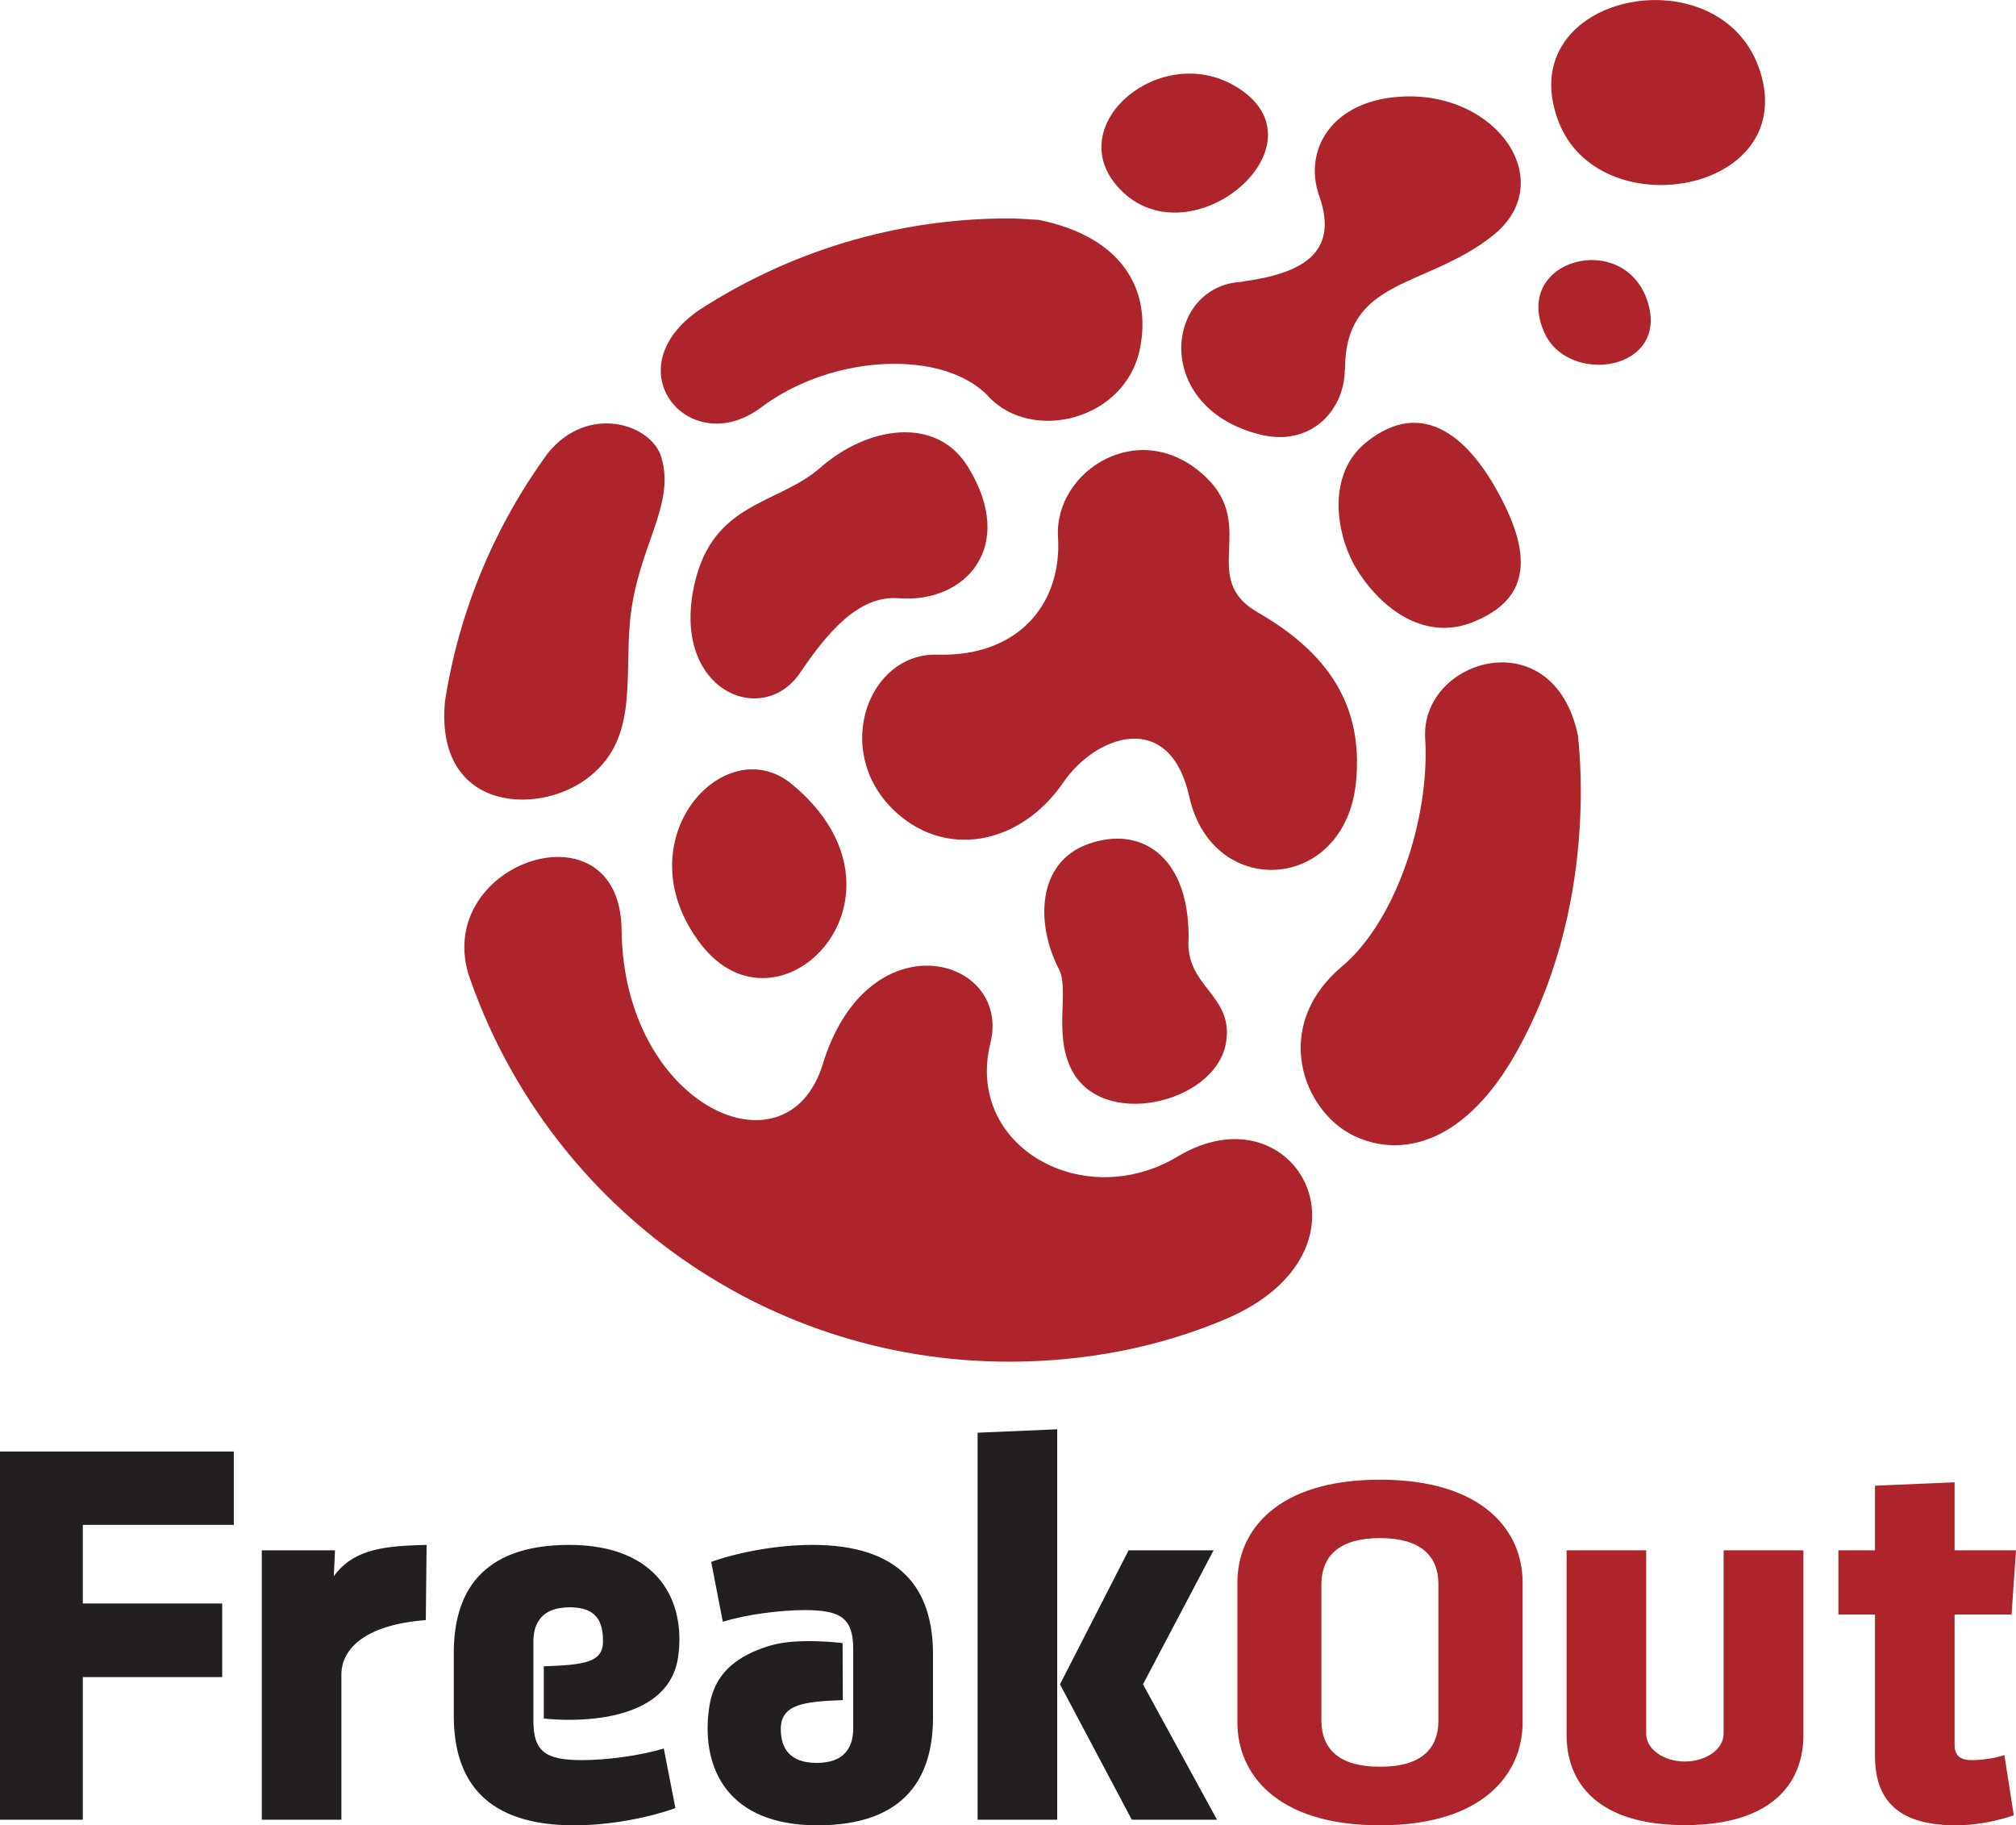<?xml version="1.0" encoding="UTF-8"?>

<svg version="1.2" baseProfile="tiny" width="100.8mm" height="91.26mm" viewBox="4838 4572 10080 9126" preserveAspectRatio="xMidYMid" fill-rule="evenodd" stroke-width="28.222" stroke-linejoin="round" xmlns="http://www.w3.org/2000/svg" xmlns:ooo="http://xml.openoffice.org/svg/export" xmlns:xlink="http://www.w3.org/1999/xlink" xml:space="preserve">
 <defs class="ClipPathGroup">
  <clipPath id="presentation_clip_path" clipPathUnits="userSpaceOnUse">
   <rect x="4838" y="4572" width="10080" height="9126"/>
  </clipPath>
 </defs>
 <defs class="TextShapeIndex">
  <g ooo:slide="id1" ooo:id-list="id3 id4 id5"/>
 </defs>
 <defs class="EmbeddedBulletChars">
  <g id="bullet-char-template(57356)" transform="scale(0,-0)">
   <path d="M 580,1141 L 1163,571 580,0 -4,571 580,1141 Z"/>
  </g>
  <g id="bullet-char-template(57354)" transform="scale(0,-0)">
   <path d="M 8,1128 L 1137,1128 1137,0 8,0 8,1128 Z"/>
  </g>
  <g id="bullet-char-template(10146)" transform="scale(0,-0)">
   <path d="M 174,0 L 602,739 174,1481 1456,739 174,0 Z M 1358,739 L 309,1346 659,739 1358,739 Z"/>
  </g>
  <g id="bullet-char-template(10132)" transform="scale(0,-0)">
   <path d="M 2015,739 L 1276,0 717,0 1260,543 174,543 174,936 1260,936 717,1481 1274,1481 2015,739 Z"/>
  </g>
  <g id="bullet-char-template(10007)" transform="scale(0,-0)">
   <path d="M 0,-2 C -7,14 -16,27 -25,37 L 356,567 C 262,823 215,952 215,954 215,979 228,992 255,992 264,992 276,990 289,987 310,991 331,999 354,1012 L 381,999 492,748 772,1049 836,1024 860,1049 C 881,1039 901,1025 922,1006 886,937 835,863 770,784 769,783 710,716 594,584 L 774,223 C 774,196 753,168 711,139 L 727,119 C 717,90 699,76 672,76 641,76 570,178 457,381 L 164,-76 C 142,-110 111,-127 72,-127 30,-127 9,-110 8,-76 1,-67 -2,-52 -2,-32 -2,-23 -1,-13 0,-2 Z"/>
  </g>
  <g id="bullet-char-template(10004)" transform="scale(0,-0)">
   <path d="M 285,-33 C 182,-33 111,30 74,156 52,228 41,333 41,471 41,549 55,616 82,672 116,743 169,778 240,778 293,778 328,747 346,684 L 369,508 C 377,444 397,411 428,410 L 1163,1116 C 1174,1127 1196,1133 1229,1133 1271,1133 1292,1118 1292,1087 L 1292,965 C 1292,929 1282,901 1262,881 L 442,47 C 390,-6 338,-33 285,-33 Z"/>
  </g>
  <g id="bullet-char-template(9679)" transform="scale(0,-0)">
   <path d="M 813,0 C 632,0 489,54 383,161 276,268 223,411 223,592 223,773 276,916 383,1023 489,1130 632,1184 813,1184 992,1184 1136,1130 1245,1023 1353,916 1407,772 1407,592 1407,412 1353,268 1245,161 1136,54 992,0 813,0 Z"/>
  </g>
  <g id="bullet-char-template(8226)" transform="scale(0,-0)">
   <path d="M 346,457 C 273,457 209,483 155,535 101,586 74,649 74,723 74,796 101,859 155,911 209,963 273,989 346,989 419,989 480,963 531,910 582,859 608,796 608,723 608,648 583,586 532,535 482,483 420,457 346,457 Z"/>
  </g>
  <g id="bullet-char-template(8211)" transform="scale(0,-0)">
   <path d="M -4,459 L 1135,459 1135,606 -4,606 -4,459 Z"/>
  </g>
 </defs>
 <defs class="TextEmbeddedBitmaps"/>
 <g class="SlideGroup">
  <g>
   <g id="id1" class="Slide" clip-path="url(#presentation_clip_path)">
    <g class="Page">
     <g class="com.sun.star.drawing.ClosedBezierShape">
      <g id="id3">
       <path fill="rgb(173,37,43)" stroke="none" d="M 11049,5980 L 11049,5981 C 10663,5998 10594,6607 11136,6744 11391,6809 11561,6624 11562,6419 L 11563,6419 C 11564,5958 11967,6016 12302,5750 12636,5484 12327,5029 11847,5055 11497,5073 11353,5321 11434,5552 11538,5844 11337,5941 11049,5980 Z M 11013,5002 C 10640,4784 10159,5187 10419,5497 10767,5910 11507,5292 11013,5002 Z M 13640,4933 C 13452,4327 12387,4536 12630,5178 12832,5712 13827,5539 13640,4933 Z M 12558,6231 C 12676,6505 13193,6427 13074,6074 12955,5721 12400,5868 12558,6231 Z M 10192,9912 C 10339,10224 10910,10091 10967,9791 11013,9546 10762,9509 10781,9263 10781,9247 10781,9230 10780,9214 10766,8853 10543,8699 10281,8791 10018,8884 10018,9196 10132,9416 10186,9521 10106,9734 10192,9912 Z M 9679,6908 C 9521,6648 9176,6703 8940,6910 8727,7097 8403,7078 8310,7494 8191,8025 8651,8215 8839,7935 8975,7734 9132,7547 9332,7563 9663,7589 9924,7308 9679,6908 Z M 12201,7683 C 12426,7593 12525,7428 12359,7093 12194,6758 11955,6556 11672,6781 11468,6942 11519,7243 11615,7407 11728,7599 11950,7783 12201,7683 Z M 11618,8483 C 11656,8099 11479,7836 11124,7632 10833,7464 11125,7204 10868,6958 10542,6646 10108,6925 10128,7257 10149,7589 9931,7857 9525,7845 9183,7835 9001,8316 9299,8615 9554,8869 9936,8803 10156,8482 10314,8251 10686,8111 10785,8557 10900,9072 11563,9035 11618,8483 Z M 8642,6610 C 9008,6335 9564,6322 9780,6554 9997,6788 10470,6674 10539,6309 10594,6023 10453,5756 10030,5671 9981,5669 9933,5664 9883,5664 9312,5664 8780,5833 8334,6122 7900,6421 8288,6875 8642,6610 Z M 8798,8493 C 8460,8213 7947,8776 8341,9291 8734,9805 9470,9050 8798,8493 Z M 7767,8469 C 8030,8278 7960,7981 7988,7678 8023,7309 8217,7103 8145,6859 8096,6691 7778,6589 7577,6838 7315,7197 7135,7618 7063,8077 7011,8623 7517,8651 7767,8469 Z M 10725,10355 C 10255,10636 9662,10304 9790,9787 9897,9355 9179,9154 8952,9892 8774,10473 7955,10103 7946,9221 7939,8575 7016,8876 7179,9439 7561,10568 8626,11380 9883,11380 10267,11380 10632,11308 10964,11168 11768,10827 11320,9997 10725,10355 Z M 12728,8251 C 12737,8340 12742,8430 12742,8522 12742,8989 12639,9434 12429,9817 12173,10284 11852,10368 11606,10250 11353,10127 11191,9704 11549,9403 11818,9176 11988,8662 11964,8264 11939,7866 12607,7664 12728,8251 Z"/>
      </g>
     </g>
     <g class="com.sun.star.drawing.ClosedBezierShape">
      <g id="id4">
       <path fill="rgb(35,31,32)" stroke="none" d="M 7853,12779 C 7853,12885 7755,12896 7557,12903 L 7557,13164 C 7557,13164 8175,13243 8229,12854 8267,12580 8132,12296 7684,12296 7237,12296 7107,12544 7107,12835 L 7107,13151 C 7107,13482 7273,13698 7709,13698 7897,13698 8094,13656 8215,13612 L 8157,13314 C 8038,13350 7872,13372 7748,13372 7566,13372 7505,13330 7505,13175 L 7505,12779 C 7505,12685 7549,12608 7687,12608 7826,12608 7853,12685 7853,12779 Z M 8742,13217 C 8742,13094 8854,13079 9052,13072 L 9051,12787 C 9051,12787 8834,12759 8698,12797 8419,12876 8391,13041 8380,13140 8351,13415 8477,13698 8925,13698 9373,13698 9503,13449 9503,13159 L 9503,12843 C 9503,12511 9337,12296 8900,12296 8712,12296 8516,12337 8394,12381 L 8452,12680 C 8571,12644 8737,12622 8861,12622 9044,12622 9104,12663 9104,12818 L 9104,13214 C 9104,13308 9060,13386 8922,13386 8784,13386 8742,13310 8742,13217 Z M 10124,13670 L 10124,11718 9726,11735 9726,13670 10124,13670 Z M 10138,12993 L 10497,13670 10923,13670 10553,12993 10906,12323 10481,12323 10138,12993 Z M 6967,12672 L 6971,12296 C 6779,12301 6609,12310 6507,12453 L 6513,12323 6147,12323 6147,13670 6545,13670 6545,12945 C 6545,12809 6674,12694 6967,12672 Z M 5252,13670 L 4838,13670 4838,11829 6007,11829 6007,12196 5252,12196 5252,12589 5949,12589 5949,12957 5252,12957 5252,13670 Z"/>
      </g>
     </g>
     <g class="com.sun.star.drawing.ClosedBezierShape">
      <g id="id5">
       <path fill="rgb(173,37,43)" stroke="none" d="M 13456,12323 L 13456,13240 C 13456,13319 13366,13379 13262,13379 13159,13379 13069,13319 13069,13240 L 13069,12323 12671,12323 12671,13248 C 12671,13478 12818,13697 13262,13697 13708,13697 13855,13478 13855,13248 L 13855,12323 13456,12323 Z M 12030,12488 C 12028,12348 11938,12262 11738,12262 11538,12262 11448,12348 11445,12488 L 11445,13180 C 11448,13320 11538,13406 11738,13405 11938,13406 12028,13320 12030,13180 L 12030,12488 Z M 12451,12483 L 12451,13184 C 12451,13438 12257,13698 11738,13698 11218,13698 11025,13438 11025,13184 L 11025,12483 C 11025,12229 11218,11970 11738,11970 12257,11970 12451,12229 12451,12483 Z M 14907,13648 C 14818,13679 14710,13698 14619,13698 14362,13698 14213,13601 14213,13352 L 14213,12644 14030,12644 14030,12323 14213,12323 14213,12000 14611,11983 14611,12323 14918,12323 14896,12644 14611,12644 14611,13297 C 14611,13352 14644,13372 14694,13372 14738,13372 14802,13366 14860,13347 L 14907,13648 Z"/>
      </g>
     </g>
    </g>
   </g>
  </g>
 </g>
</svg>